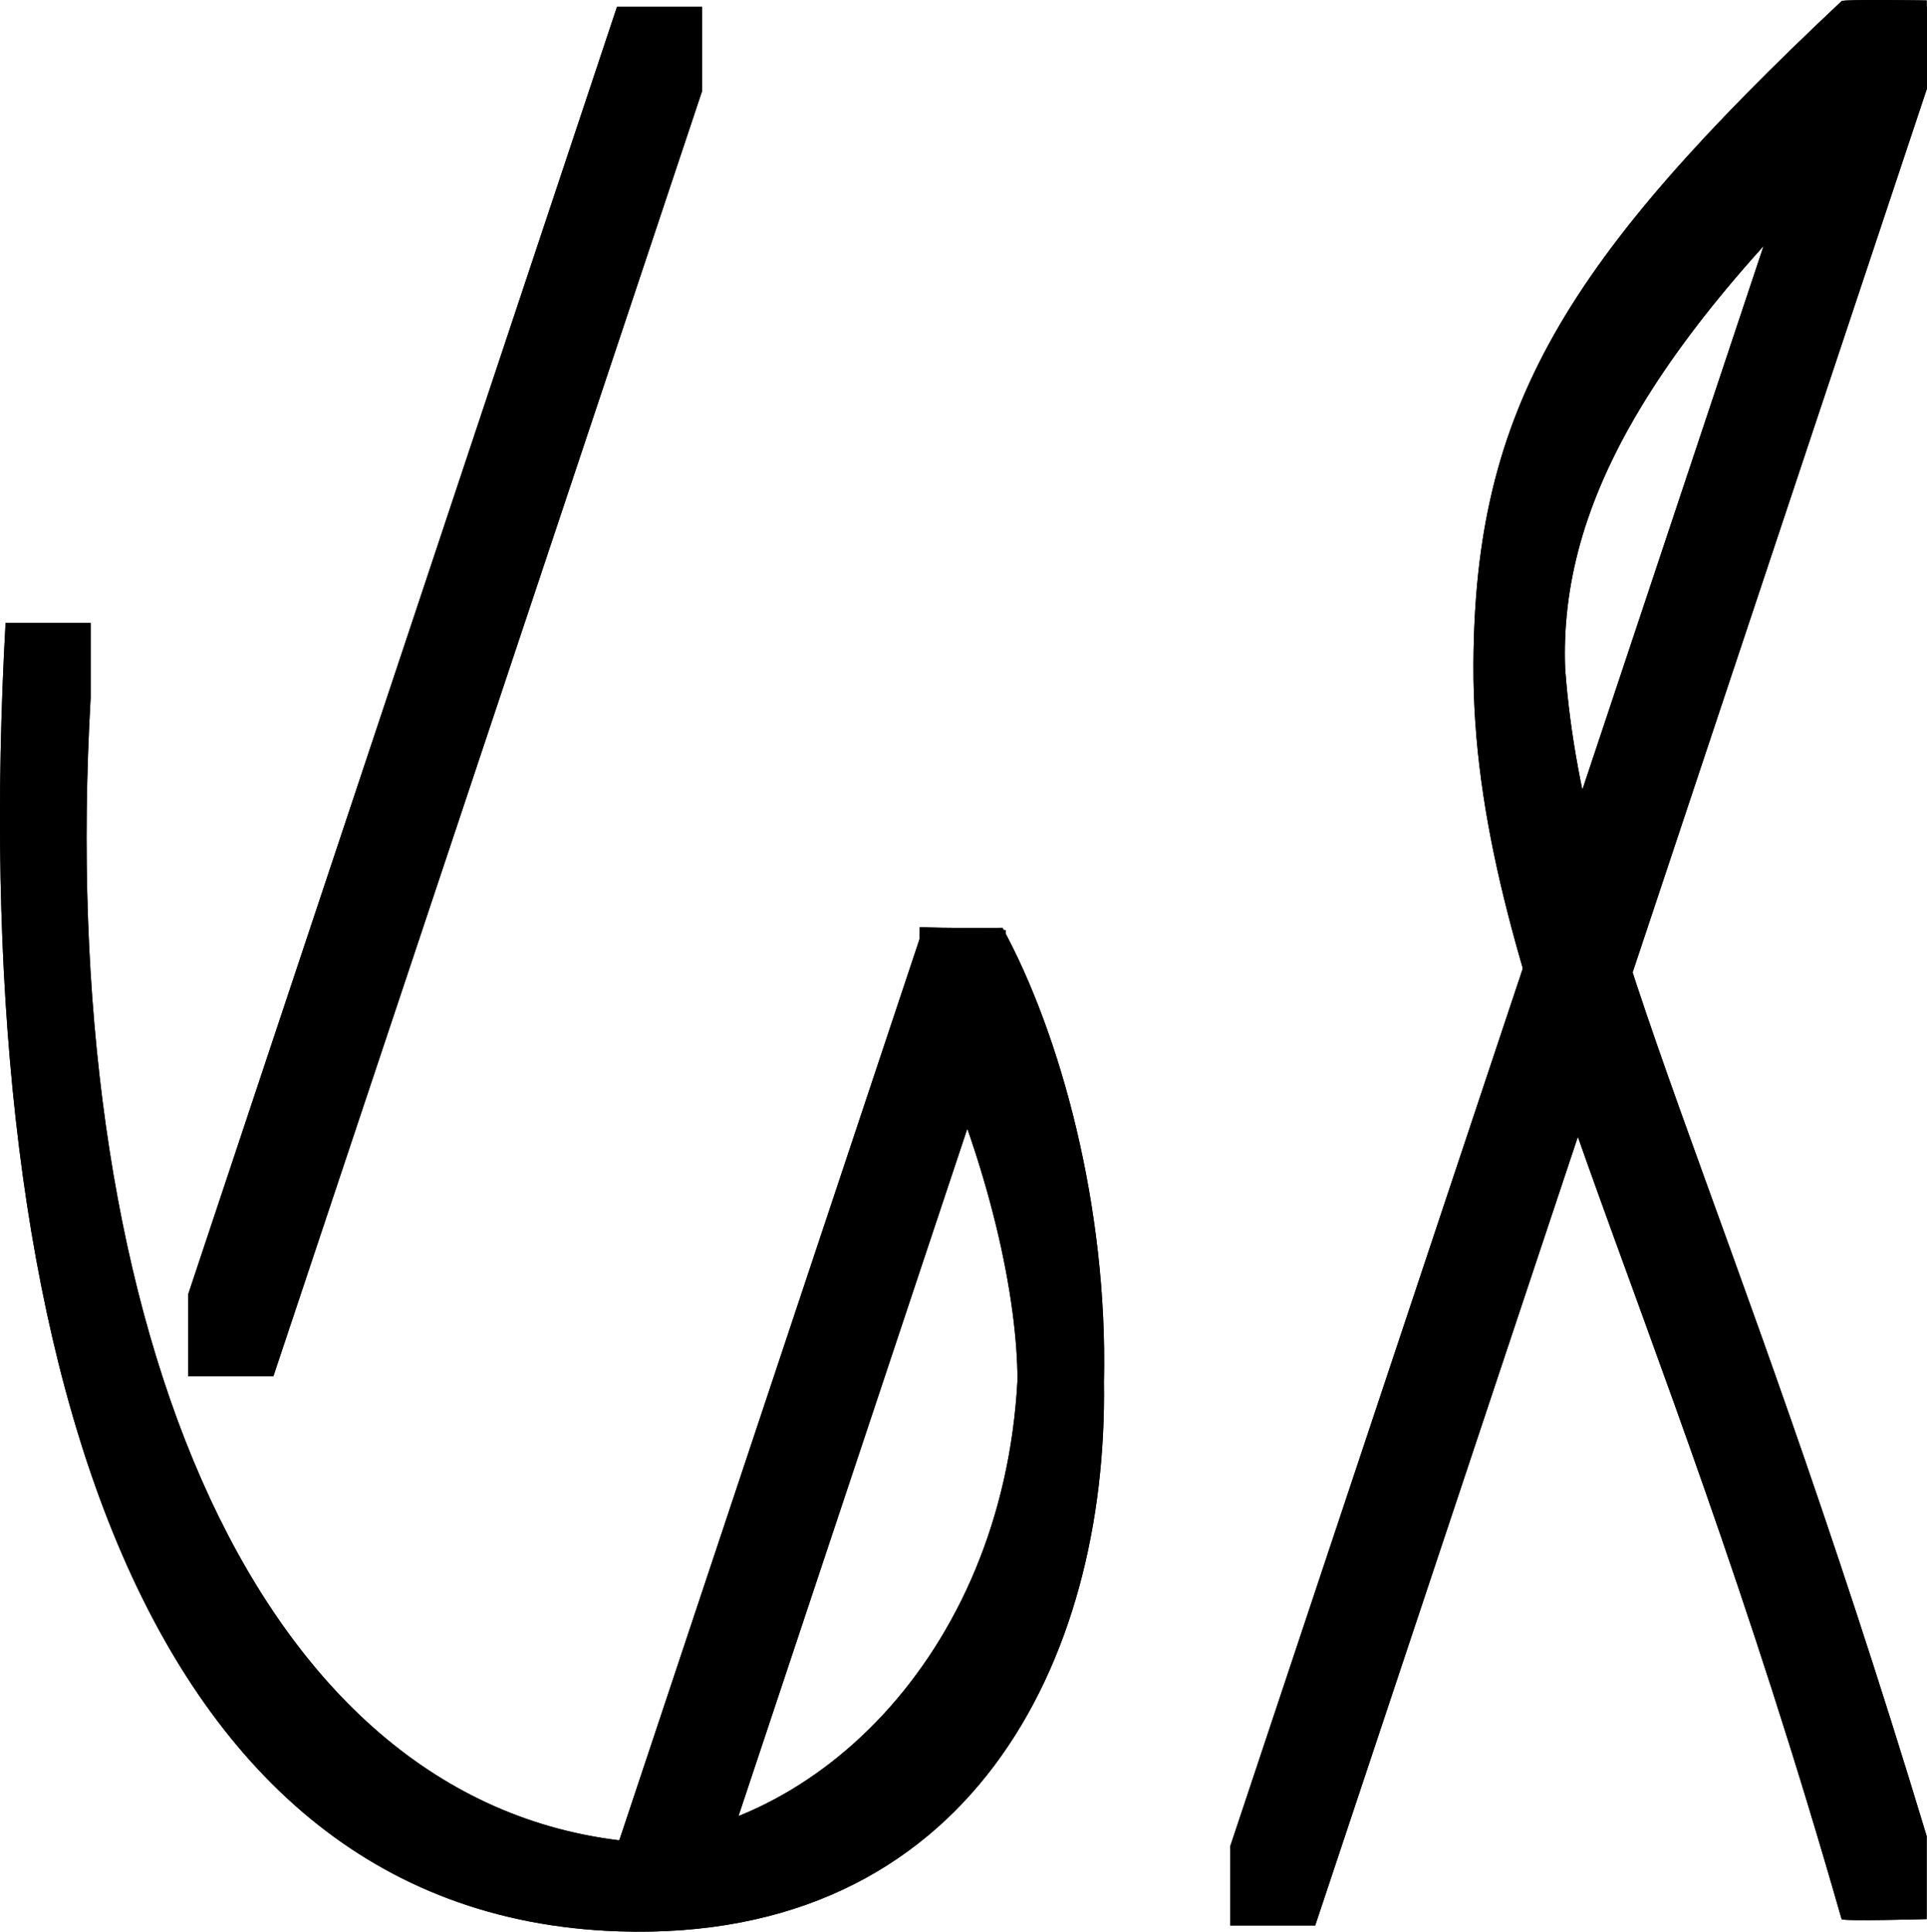 <svg width="2831.669" xmlns="http://www.w3.org/2000/svg" height="2839.15" fill="none"><g data-testid="Group"><g data-testid="7"><path d="M2831.196 125.646v-125s-121.826-1.983-125 1c-406.61 382.18-539.344 598.983-541 975-2 454 266.195 882.477 541 1844 .983 3.558 125 0 125 0v-122c-289-956-503.054-1325.516-531.271-1716.401-8.729-239.599 125.271-492.599 531.271-856.599Zm-1358 1238c-81 1-122-1-122-1v124c108 230 144 429 144 542-22 409-308.875 676-587 676-549-68-826-788-775-1679v-110h-125c-57 1024 177 1899 901 1923 516 17 719-399 713-807 6-258-64.235-512.531-149-668Z" style="fill: rgb(0, 0, 0); fill-opacity: 1;" class="fills"/><g class="strokes"><g class="inner-stroke-shape"><defs><clipPath id="b"><use href="#a"/></clipPath><path d="M2831.196 125.646v-125s-121.826-1.983-125 1c-406.61 382.18-539.344 598.983-541 975-2 454 266.195 882.477 541 1844 .983 3.558 125 0 125 0v-122c-289-956-503.054-1325.516-531.271-1716.401-8.729-239.599 125.271-492.599 531.271-856.599Zm-1358 1238c-81 1-122-1-122-1v124c108 230 144 429 144 542-22 409-308.875 676-587 676-549-68-826-788-775-1679v-110h-125c-57 1024 177 1899 901 1923 516 17 719-399 713-807 6-258-64.235-512.531-149-668Z" id="a" style="fill: none; stroke-width: 4; stroke: rgb(0, 0, 0); stroke-opacity: 1;"/></defs><use href="#a" clip-path="url('#b')"/></g></g></g><g data-testid="3"><path d="M276.669 2022.977h125l630-1889v-124h-125l-630 1892v121Zm631 807h124l446-1340v-123h-122l-448 1345v118Zm900 0h125l899-2700v-120h-123l-901 2704v116Z" style="fill: rgb(0, 0, 0); fill-opacity: 1;" class="fills"/><g class="strokes"><g class="inner-stroke-shape"><defs><clipPath id="d"><use href="#c"/></clipPath><path d="M276.669 2022.977h125l630-1889v-124h-125l-630 1892v121Zm631 807h124l446-1340v-123h-122l-448 1345v118Zm900 0h125l899-2700v-120h-123l-901 2704v116Z" id="c" style="fill: none; stroke-width: 4; stroke: rgb(0, 0, 0); stroke-opacity: 1;"/></defs><use href="#c" clip-path="url('#d')"/></g></g></g></g></svg>